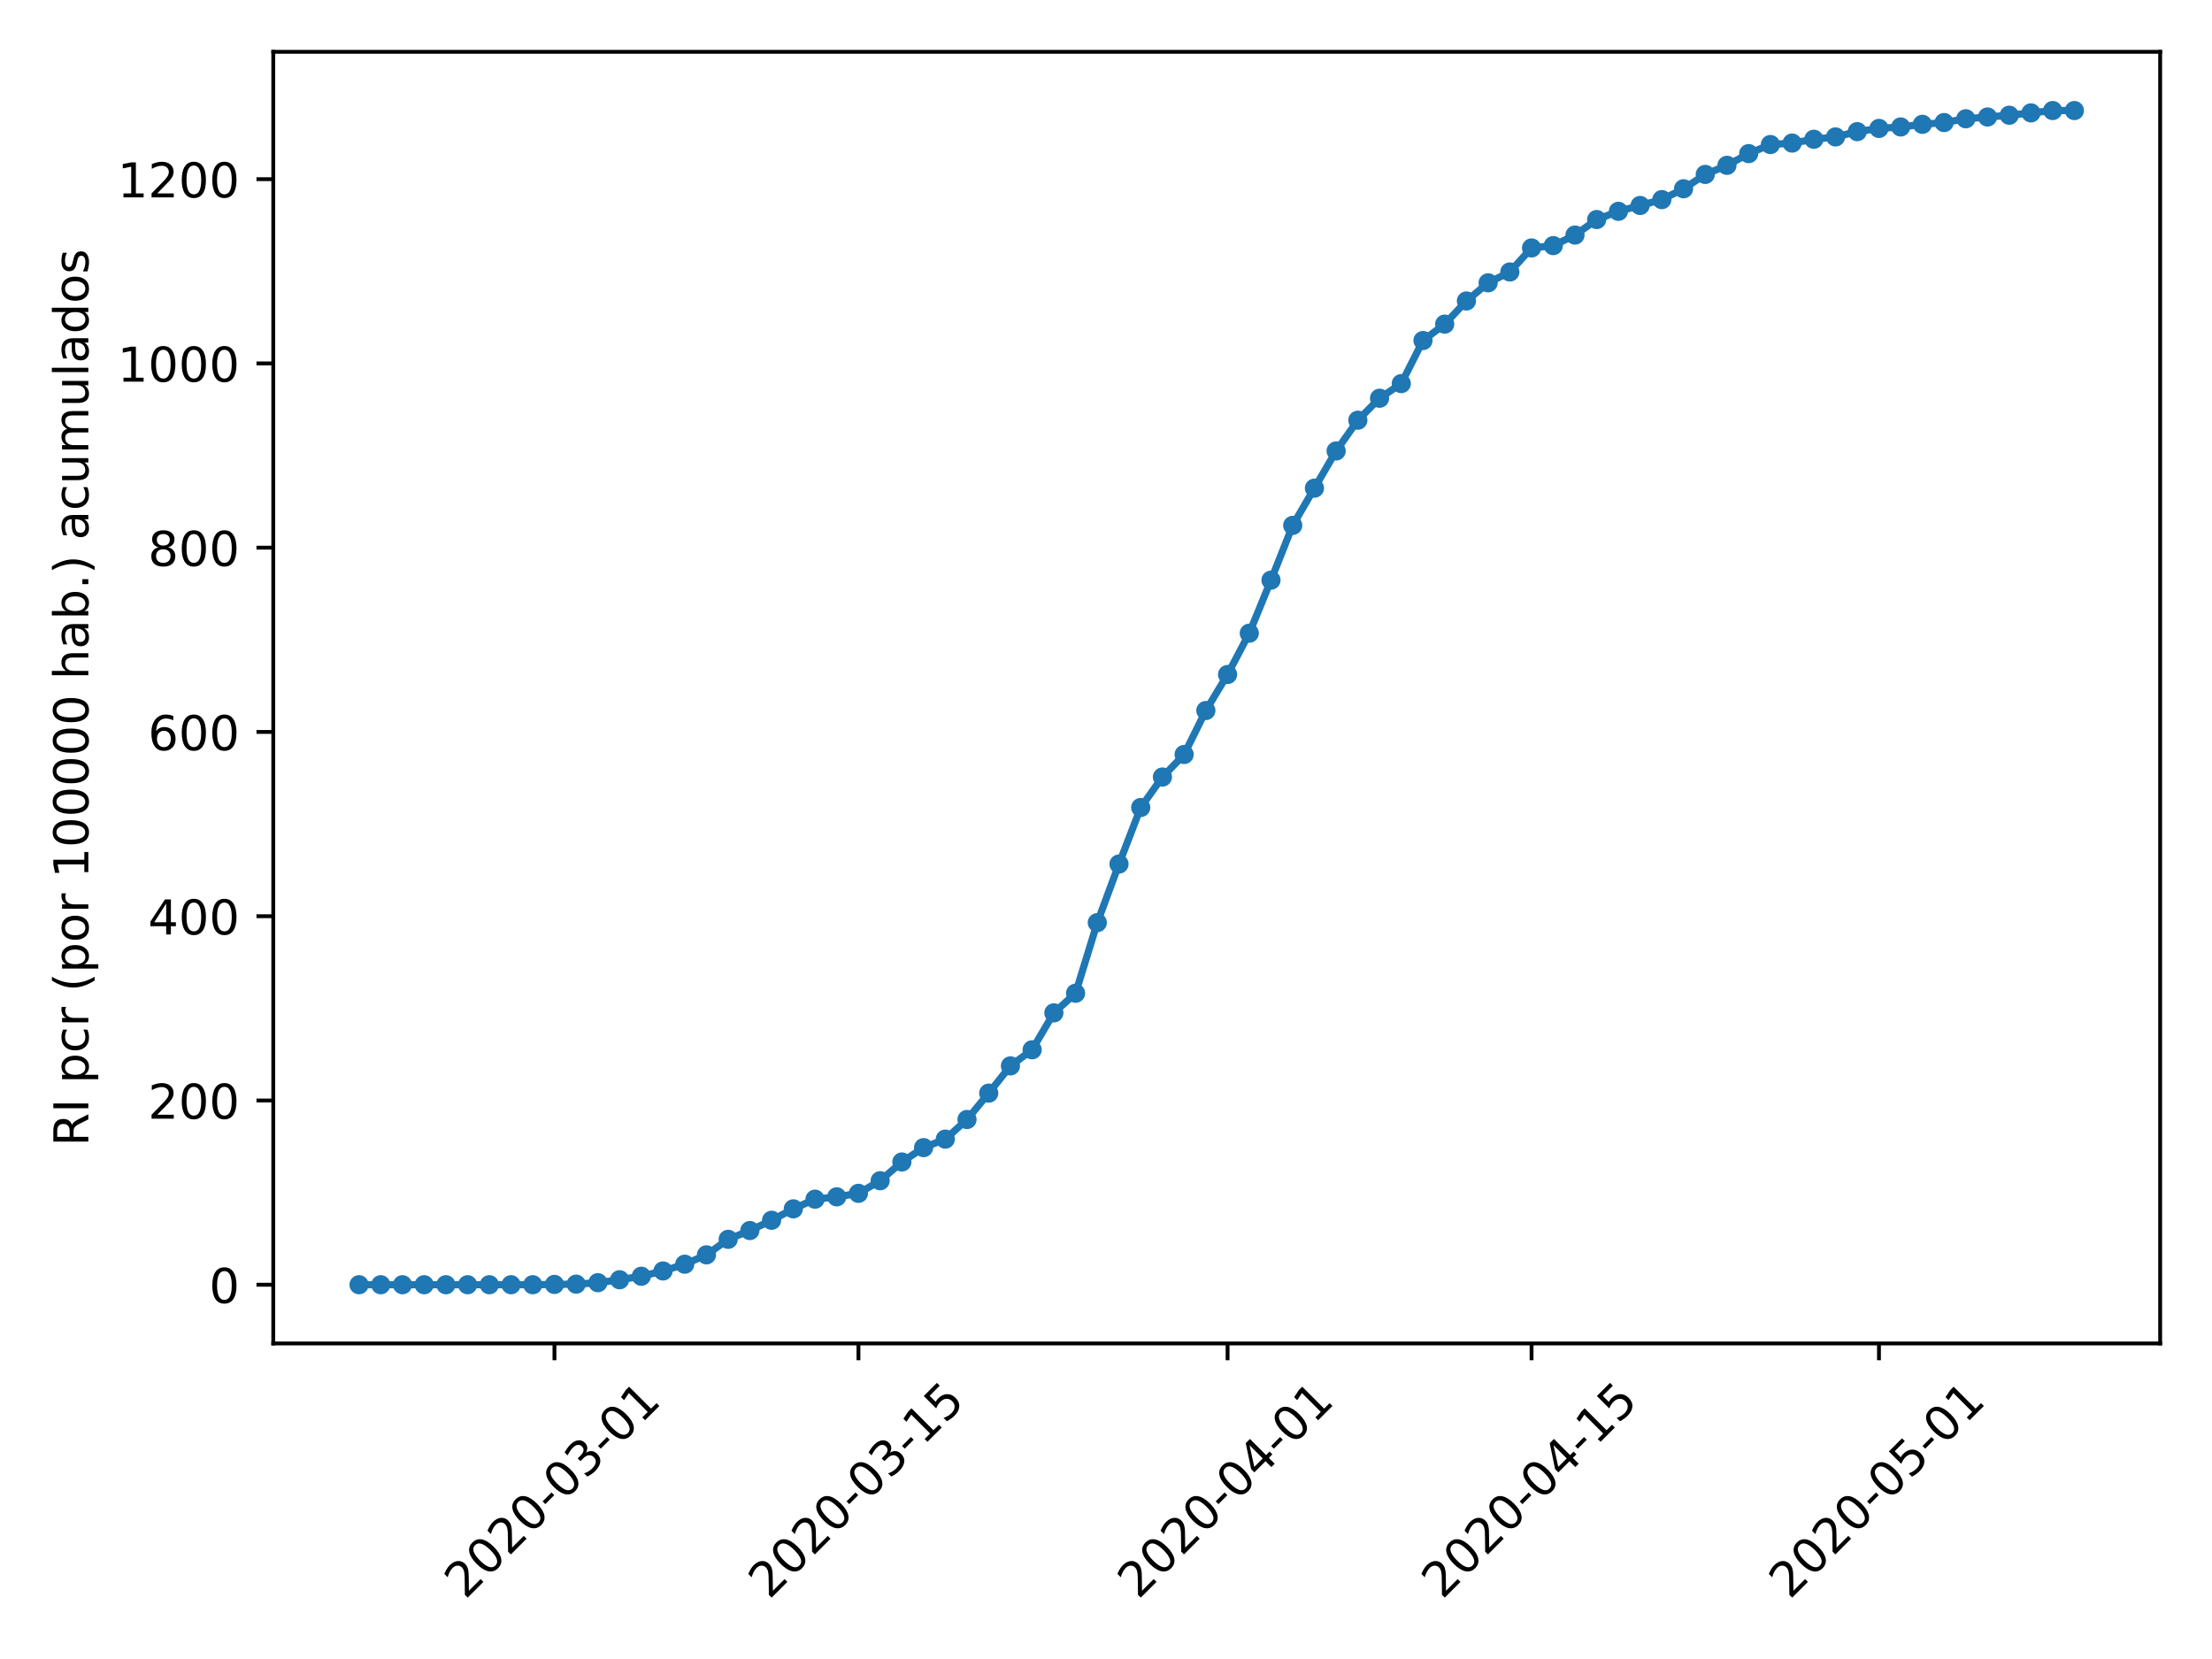 <?xml version="1.0" encoding="utf-8" standalone="no"?>
<!DOCTYPE svg PUBLIC "-//W3C//DTD SVG 1.1//EN"
  "http://www.w3.org/Graphics/SVG/1.1/DTD/svg11.dtd">
<!-- Created with matplotlib (https://matplotlib.org/) -->
<svg height="345.6pt" version="1.1" viewBox="0 0 460.8 345.6" width="460.8pt" xmlns="http://www.w3.org/2000/svg" xmlns:xlink="http://www.w3.org/1999/xlink">
 <defs>
  <style type="text/css">
*{stroke-linecap:butt;stroke-linejoin:round;}
  </style>
 </defs>
 <g id="figure_1">
  <g id="patch_1">
   <path d="M 0 345.6 
L 460.8 345.6 
L 460.8 0 
L 0 0 
z
" style="fill:#ffffff;"/>
  </g>
  <g id="axes_1">
   <g id="patch_2">
    <path d="M 56.928 279.863 
L 450 279.863 
L 450 10.8 
L 56.928 10.8 
z
" style="fill:#ffffff;"/>
   </g>
   <g id="matplotlib.axis_1">
    <g id="xtick_1">
     <g id="line2d_1">
      <defs>
       <path d="M 0 0 
L 0 3.5 
" id="mf4b244089a" style="stroke:#000000;stroke-width:0.8;"/>
      </defs>
      <g>
       <use style="stroke:#000000;stroke-width:0.8;" x="115.504" xlink:href="#mf4b244089a" y="279.863"/>
      </g>
     </g>
     <g id="text_1">
      <!-- 2020-03-01 -->
      <defs>
       <path d="M 19.188 8.297 
L 53.609 8.297 
L 53.609 0 
L 7.328 0 
L 7.328 8.297 
Q 12.938 14.109 22.625 23.891 
Q 32.328 33.688 34.812 36.531 
Q 39.547 41.844 41.422 45.531 
Q 43.312 49.219 43.312 52.781 
Q 43.312 58.594 39.234 62.25 
Q 35.156 65.922 28.609 65.922 
Q 23.969 65.922 18.812 64.312 
Q 13.672 62.703 7.812 59.422 
L 7.812 69.391 
Q 13.766 71.781 18.938 73 
Q 24.125 74.219 28.422 74.219 
Q 39.75 74.219 46.484 68.547 
Q 53.219 62.891 53.219 53.422 
Q 53.219 48.922 51.531 44.891 
Q 49.859 40.875 45.406 35.406 
Q 44.188 33.984 37.641 27.219 
Q 31.109 20.453 19.188 8.297 
z
" id="DejaVuSans-50"/>
       <path d="M 31.781 66.406 
Q 24.172 66.406 20.328 58.906 
Q 16.5 51.422 16.5 36.375 
Q 16.5 21.391 20.328 13.891 
Q 24.172 6.391 31.781 6.391 
Q 39.453 6.391 43.281 13.891 
Q 47.125 21.391 47.125 36.375 
Q 47.125 51.422 43.281 58.906 
Q 39.453 66.406 31.781 66.406 
z
M 31.781 74.219 
Q 44.047 74.219 50.516 64.516 
Q 56.984 54.828 56.984 36.375 
Q 56.984 17.969 50.516 8.266 
Q 44.047 -1.422 31.781 -1.422 
Q 19.531 -1.422 13.062 8.266 
Q 6.594 17.969 6.594 36.375 
Q 6.594 54.828 13.062 64.516 
Q 19.531 74.219 31.781 74.219 
z
" id="DejaVuSans-48"/>
       <path d="M 4.891 31.391 
L 31.203 31.391 
L 31.203 23.391 
L 4.891 23.391 
z
" id="DejaVuSans-45"/>
       <path d="M 40.578 39.312 
Q 47.656 37.797 51.625 33 
Q 55.609 28.219 55.609 21.188 
Q 55.609 10.406 48.188 4.484 
Q 40.766 -1.422 27.094 -1.422 
Q 22.516 -1.422 17.656 -0.516 
Q 12.797 0.391 7.625 2.203 
L 7.625 11.719 
Q 11.719 9.328 16.594 8.109 
Q 21.484 6.891 26.812 6.891 
Q 36.078 6.891 40.938 10.547 
Q 45.797 14.203 45.797 21.188 
Q 45.797 27.641 41.281 31.266 
Q 36.766 34.906 28.719 34.906 
L 20.219 34.906 
L 20.219 43.016 
L 29.109 43.016 
Q 36.375 43.016 40.234 45.922 
Q 44.094 48.828 44.094 54.297 
Q 44.094 59.906 40.109 62.906 
Q 36.141 65.922 28.719 65.922 
Q 24.656 65.922 20.016 65.031 
Q 15.375 64.156 9.812 62.312 
L 9.812 71.094 
Q 15.438 72.656 20.344 73.438 
Q 25.25 74.219 29.594 74.219 
Q 40.828 74.219 47.359 69.109 
Q 53.906 64.016 53.906 55.328 
Q 53.906 49.266 50.438 45.094 
Q 46.969 40.922 40.578 39.312 
z
" id="DejaVuSans-51"/>
       <path d="M 12.406 8.297 
L 28.516 8.297 
L 28.516 63.922 
L 10.984 60.406 
L 10.984 69.391 
L 28.422 72.906 
L 38.281 72.906 
L 38.281 8.297 
L 54.391 8.297 
L 54.391 0 
L 12.406 0 
z
" id="DejaVuSans-49"/>
      </defs>
      <g transform="translate(96.909 333.329)rotate(-45)scale(0.1 -0.1)">
       <use xlink:href="#DejaVuSans-50"/>
       <use x="63.623" xlink:href="#DejaVuSans-48"/>
       <use x="127.246" xlink:href="#DejaVuSans-50"/>
       <use x="190.869" xlink:href="#DejaVuSans-48"/>
       <use x="254.492" xlink:href="#DejaVuSans-45"/>
       <use x="290.576" xlink:href="#DejaVuSans-48"/>
       <use x="354.199" xlink:href="#DejaVuSans-51"/>
       <use x="417.822" xlink:href="#DejaVuSans-45"/>
       <use x="453.906" xlink:href="#DejaVuSans-48"/>
       <use x="517.529" xlink:href="#DejaVuSans-49"/>
      </g>
     </g>
    </g>
    <g id="xtick_2">
     <g id="line2d_2">
      <g>
       <use style="stroke:#000000;stroke-width:0.8;" x="178.83" xlink:href="#mf4b244089a" y="279.863"/>
      </g>
     </g>
     <g id="text_2">
      <!-- 2020-03-15 -->
      <defs>
       <path d="M 10.797 72.906 
L 49.516 72.906 
L 49.516 64.594 
L 19.828 64.594 
L 19.828 46.734 
Q 21.969 47.469 24.109 47.828 
Q 26.266 48.188 28.422 48.188 
Q 40.625 48.188 47.75 41.5 
Q 54.891 34.812 54.891 23.391 
Q 54.891 11.625 47.562 5.094 
Q 40.234 -1.422 26.906 -1.422 
Q 22.312 -1.422 17.547 -0.641 
Q 12.797 0.141 7.719 1.703 
L 7.719 11.625 
Q 12.109 9.234 16.797 8.062 
Q 21.484 6.891 26.703 6.891 
Q 35.156 6.891 40.078 11.328 
Q 45.016 15.766 45.016 23.391 
Q 45.016 31 40.078 35.438 
Q 35.156 39.891 26.703 39.891 
Q 22.75 39.891 18.812 39.016 
Q 14.891 38.141 10.797 36.281 
z
" id="DejaVuSans-53"/>
      </defs>
      <g transform="translate(160.234 333.329)rotate(-45)scale(0.1 -0.1)">
       <use xlink:href="#DejaVuSans-50"/>
       <use x="63.623" xlink:href="#DejaVuSans-48"/>
       <use x="127.246" xlink:href="#DejaVuSans-50"/>
       <use x="190.869" xlink:href="#DejaVuSans-48"/>
       <use x="254.492" xlink:href="#DejaVuSans-45"/>
       <use x="290.576" xlink:href="#DejaVuSans-48"/>
       <use x="354.199" xlink:href="#DejaVuSans-51"/>
       <use x="417.822" xlink:href="#DejaVuSans-45"/>
       <use x="453.906" xlink:href="#DejaVuSans-49"/>
       <use x="517.529" xlink:href="#DejaVuSans-53"/>
      </g>
     </g>
    </g>
    <g id="xtick_3">
     <g id="line2d_3">
      <g>
       <use style="stroke:#000000;stroke-width:0.8;" x="255.726" xlink:href="#mf4b244089a" y="279.863"/>
      </g>
     </g>
     <g id="text_3">
      <!-- 2020-04-01 -->
      <defs>
       <path d="M 37.797 64.312 
L 12.891 25.391 
L 37.797 25.391 
z
M 35.203 72.906 
L 47.609 72.906 
L 47.609 25.391 
L 58.016 25.391 
L 58.016 17.188 
L 47.609 17.188 
L 47.609 0 
L 37.797 0 
L 37.797 17.188 
L 4.891 17.188 
L 4.891 26.703 
z
" id="DejaVuSans-52"/>
      </defs>
      <g transform="translate(237.13 333.329)rotate(-45)scale(0.1 -0.1)">
       <use xlink:href="#DejaVuSans-50"/>
       <use x="63.623" xlink:href="#DejaVuSans-48"/>
       <use x="127.246" xlink:href="#DejaVuSans-50"/>
       <use x="190.869" xlink:href="#DejaVuSans-48"/>
       <use x="254.492" xlink:href="#DejaVuSans-45"/>
       <use x="290.576" xlink:href="#DejaVuSans-48"/>
       <use x="354.199" xlink:href="#DejaVuSans-52"/>
       <use x="417.822" xlink:href="#DejaVuSans-45"/>
       <use x="453.906" xlink:href="#DejaVuSans-48"/>
       <use x="517.529" xlink:href="#DejaVuSans-49"/>
      </g>
     </g>
    </g>
    <g id="xtick_4">
     <g id="line2d_4">
      <g>
       <use style="stroke:#000000;stroke-width:0.8;" x="319.051" xlink:href="#mf4b244089a" y="279.863"/>
      </g>
     </g>
     <g id="text_4">
      <!-- 2020-04-15 -->
      <g transform="translate(300.456 333.329)rotate(-45)scale(0.1 -0.1)">
       <use xlink:href="#DejaVuSans-50"/>
       <use x="63.623" xlink:href="#DejaVuSans-48"/>
       <use x="127.246" xlink:href="#DejaVuSans-50"/>
       <use x="190.869" xlink:href="#DejaVuSans-48"/>
       <use x="254.492" xlink:href="#DejaVuSans-45"/>
       <use x="290.576" xlink:href="#DejaVuSans-48"/>
       <use x="354.199" xlink:href="#DejaVuSans-52"/>
       <use x="417.822" xlink:href="#DejaVuSans-45"/>
       <use x="453.906" xlink:href="#DejaVuSans-49"/>
       <use x="517.529" xlink:href="#DejaVuSans-53"/>
      </g>
     </g>
    </g>
    <g id="xtick_5">
     <g id="line2d_5">
      <g>
       <use style="stroke:#000000;stroke-width:0.8;" x="391.424" xlink:href="#mf4b244089a" y="279.863"/>
      </g>
     </g>
     <g id="text_5">
      <!-- 2020-05-01 -->
      <g transform="translate(372.828 333.329)rotate(-45)scale(0.1 -0.1)">
       <use xlink:href="#DejaVuSans-50"/>
       <use x="63.623" xlink:href="#DejaVuSans-48"/>
       <use x="127.246" xlink:href="#DejaVuSans-50"/>
       <use x="190.869" xlink:href="#DejaVuSans-48"/>
       <use x="254.492" xlink:href="#DejaVuSans-45"/>
       <use x="290.576" xlink:href="#DejaVuSans-48"/>
       <use x="354.199" xlink:href="#DejaVuSans-53"/>
       <use x="417.822" xlink:href="#DejaVuSans-45"/>
       <use x="453.906" xlink:href="#DejaVuSans-48"/>
       <use x="517.529" xlink:href="#DejaVuSans-49"/>
      </g>
     </g>
    </g>
   </g>
   <g id="matplotlib.axis_2">
    <g id="ytick_1">
     <g id="line2d_6">
      <defs>
       <path d="M 0 0 
L -3.5 0 
" id="m49ca0e24cf" style="stroke:#000000;stroke-width:0.8;"/>
      </defs>
      <g>
       <use style="stroke:#000000;stroke-width:0.8;" x="56.928" xlink:href="#m49ca0e24cf" y="267.632"/>
      </g>
     </g>
     <g id="text_6">
      <!-- 0 -->
      <g transform="translate(43.566 271.432)scale(0.1 -0.1)">
       <use xlink:href="#DejaVuSans-48"/>
      </g>
     </g>
    </g>
    <g id="ytick_2">
     <g id="line2d_7">
      <g>
       <use style="stroke:#000000;stroke-width:0.8;" x="56.928" xlink:href="#m49ca0e24cf" y="229.247"/>
      </g>
     </g>
     <g id="text_7">
      <!-- 200 -->
      <g transform="translate(30.841 233.046)scale(0.1 -0.1)">
       <use xlink:href="#DejaVuSans-50"/>
       <use x="63.623" xlink:href="#DejaVuSans-48"/>
       <use x="127.246" xlink:href="#DejaVuSans-48"/>
      </g>
     </g>
    </g>
    <g id="ytick_3">
     <g id="line2d_8">
      <g>
       <use style="stroke:#000000;stroke-width:0.8;" x="56.928" xlink:href="#m49ca0e24cf" y="190.862"/>
      </g>
     </g>
     <g id="text_8">
      <!-- 400 -->
      <g transform="translate(30.841 194.661)scale(0.1 -0.1)">
       <use xlink:href="#DejaVuSans-52"/>
       <use x="63.623" xlink:href="#DejaVuSans-48"/>
       <use x="127.246" xlink:href="#DejaVuSans-48"/>
      </g>
     </g>
    </g>
    <g id="ytick_4">
     <g id="line2d_9">
      <g>
       <use style="stroke:#000000;stroke-width:0.8;" x="56.928" xlink:href="#m49ca0e24cf" y="152.476"/>
      </g>
     </g>
     <g id="text_9">
      <!-- 600 -->
      <defs>
       <path d="M 33.016 40.375 
Q 26.375 40.375 22.484 35.828 
Q 18.609 31.297 18.609 23.391 
Q 18.609 15.531 22.484 10.953 
Q 26.375 6.391 33.016 6.391 
Q 39.656 6.391 43.531 10.953 
Q 47.406 15.531 47.406 23.391 
Q 47.406 31.297 43.531 35.828 
Q 39.656 40.375 33.016 40.375 
z
M 52.594 71.297 
L 52.594 62.312 
Q 48.875 64.062 45.094 64.984 
Q 41.312 65.922 37.594 65.922 
Q 27.828 65.922 22.672 59.328 
Q 17.531 52.734 16.797 39.406 
Q 19.672 43.656 24.016 45.922 
Q 28.375 48.188 33.594 48.188 
Q 44.578 48.188 50.953 41.516 
Q 57.328 34.859 57.328 23.391 
Q 57.328 12.156 50.688 5.359 
Q 44.047 -1.422 33.016 -1.422 
Q 20.359 -1.422 13.672 8.266 
Q 6.984 17.969 6.984 36.375 
Q 6.984 53.656 15.188 63.938 
Q 23.391 74.219 37.203 74.219 
Q 40.922 74.219 44.703 73.484 
Q 48.484 72.75 52.594 71.297 
z
" id="DejaVuSans-54"/>
      </defs>
      <g transform="translate(30.841 156.276)scale(0.1 -0.1)">
       <use xlink:href="#DejaVuSans-54"/>
       <use x="63.623" xlink:href="#DejaVuSans-48"/>
       <use x="127.246" xlink:href="#DejaVuSans-48"/>
      </g>
     </g>
    </g>
    <g id="ytick_5">
     <g id="line2d_10">
      <g>
       <use style="stroke:#000000;stroke-width:0.8;" x="56.928" xlink:href="#m49ca0e24cf" y="114.091"/>
      </g>
     </g>
     <g id="text_10">
      <!-- 800 -->
      <defs>
       <path d="M 31.781 34.625 
Q 24.75 34.625 20.719 30.859 
Q 16.703 27.094 16.703 20.516 
Q 16.703 13.922 20.719 10.156 
Q 24.75 6.391 31.781 6.391 
Q 38.812 6.391 42.859 10.172 
Q 46.922 13.969 46.922 20.516 
Q 46.922 27.094 42.891 30.859 
Q 38.875 34.625 31.781 34.625 
z
M 21.922 38.812 
Q 15.578 40.375 12.031 44.719 
Q 8.5 49.078 8.5 55.328 
Q 8.5 64.062 14.719 69.141 
Q 20.953 74.219 31.781 74.219 
Q 42.672 74.219 48.875 69.141 
Q 55.078 64.062 55.078 55.328 
Q 55.078 49.078 51.531 44.719 
Q 48 40.375 41.703 38.812 
Q 48.828 37.156 52.797 32.312 
Q 56.781 27.484 56.781 20.516 
Q 56.781 9.906 50.312 4.234 
Q 43.844 -1.422 31.781 -1.422 
Q 19.734 -1.422 13.25 4.234 
Q 6.781 9.906 6.781 20.516 
Q 6.781 27.484 10.781 32.312 
Q 14.797 37.156 21.922 38.812 
z
M 18.312 54.391 
Q 18.312 48.734 21.844 45.562 
Q 25.391 42.391 31.781 42.391 
Q 38.141 42.391 41.719 45.562 
Q 45.312 48.734 45.312 54.391 
Q 45.312 60.062 41.719 63.234 
Q 38.141 66.406 31.781 66.406 
Q 25.391 66.406 21.844 63.234 
Q 18.312 60.062 18.312 54.391 
z
" id="DejaVuSans-56"/>
      </defs>
      <g transform="translate(30.841 117.89)scale(0.1 -0.1)">
       <use xlink:href="#DejaVuSans-56"/>
       <use x="63.623" xlink:href="#DejaVuSans-48"/>
       <use x="127.246" xlink:href="#DejaVuSans-48"/>
      </g>
     </g>
    </g>
    <g id="ytick_6">
     <g id="line2d_11">
      <g>
       <use style="stroke:#000000;stroke-width:0.8;" x="56.928" xlink:href="#m49ca0e24cf" y="75.706"/>
      </g>
     </g>
     <g id="text_11">
      <!-- 1000 -->
      <g transform="translate(24.478 79.505)scale(0.1 -0.1)">
       <use xlink:href="#DejaVuSans-49"/>
       <use x="63.623" xlink:href="#DejaVuSans-48"/>
       <use x="127.246" xlink:href="#DejaVuSans-48"/>
       <use x="190.869" xlink:href="#DejaVuSans-48"/>
      </g>
     </g>
    </g>
    <g id="ytick_7">
     <g id="line2d_12">
      <g>
       <use style="stroke:#000000;stroke-width:0.8;" x="56.928" xlink:href="#m49ca0e24cf" y="37.32"/>
      </g>
     </g>
     <g id="text_12">
      <!-- 1200 -->
      <g transform="translate(24.478 41.12)scale(0.1 -0.1)">
       <use xlink:href="#DejaVuSans-49"/>
       <use x="63.623" xlink:href="#DejaVuSans-50"/>
       <use x="127.246" xlink:href="#DejaVuSans-48"/>
       <use x="190.869" xlink:href="#DejaVuSans-48"/>
      </g>
     </g>
    </g>
    <g id="text_13">
     <!-- RI pcr (por 100000 hab.) acumulados -->
     <defs>
      <path d="M 44.391 34.188 
Q 47.562 33.109 50.562 29.594 
Q 53.562 26.078 56.594 19.922 
L 66.609 0 
L 56 0 
L 46.688 18.703 
Q 43.062 26.031 39.672 28.422 
Q 36.281 30.812 30.422 30.812 
L 19.672 30.812 
L 19.672 0 
L 9.812 0 
L 9.812 72.906 
L 32.078 72.906 
Q 44.578 72.906 50.734 67.672 
Q 56.891 62.453 56.891 51.906 
Q 56.891 45.016 53.688 40.469 
Q 50.484 35.938 44.391 34.188 
z
M 19.672 64.797 
L 19.672 38.922 
L 32.078 38.922 
Q 39.203 38.922 42.844 42.219 
Q 46.484 45.516 46.484 51.906 
Q 46.484 58.297 42.844 61.547 
Q 39.203 64.797 32.078 64.797 
z
" id="DejaVuSans-82"/>
      <path d="M 9.812 72.906 
L 19.672 72.906 
L 19.672 0 
L 9.812 0 
z
" id="DejaVuSans-73"/>
      <path id="DejaVuSans-32"/>
      <path d="M 18.109 8.203 
L 18.109 -20.797 
L 9.078 -20.797 
L 9.078 54.688 
L 18.109 54.688 
L 18.109 46.391 
Q 20.953 51.266 25.266 53.625 
Q 29.594 56 35.594 56 
Q 45.562 56 51.781 48.094 
Q 58.016 40.188 58.016 27.297 
Q 58.016 14.406 51.781 6.484 
Q 45.562 -1.422 35.594 -1.422 
Q 29.594 -1.422 25.266 0.953 
Q 20.953 3.328 18.109 8.203 
z
M 48.688 27.297 
Q 48.688 37.203 44.609 42.844 
Q 40.531 48.484 33.406 48.484 
Q 26.266 48.484 22.188 42.844 
Q 18.109 37.203 18.109 27.297 
Q 18.109 17.391 22.188 11.75 
Q 26.266 6.109 33.406 6.109 
Q 40.531 6.109 44.609 11.75 
Q 48.688 17.391 48.688 27.297 
z
" id="DejaVuSans-112"/>
      <path d="M 48.781 52.594 
L 48.781 44.188 
Q 44.969 46.297 41.141 47.344 
Q 37.312 48.391 33.406 48.391 
Q 24.656 48.391 19.812 42.844 
Q 14.984 37.312 14.984 27.297 
Q 14.984 17.281 19.812 11.734 
Q 24.656 6.203 33.406 6.203 
Q 37.312 6.203 41.141 7.25 
Q 44.969 8.297 48.781 10.406 
L 48.781 2.094 
Q 45.016 0.344 40.984 -0.531 
Q 36.969 -1.422 32.422 -1.422 
Q 20.062 -1.422 12.781 6.344 
Q 5.516 14.109 5.516 27.297 
Q 5.516 40.672 12.859 48.328 
Q 20.219 56 33.016 56 
Q 37.156 56 41.109 55.141 
Q 45.062 54.297 48.781 52.594 
z
" id="DejaVuSans-99"/>
      <path d="M 41.109 46.297 
Q 39.594 47.172 37.812 47.578 
Q 36.031 48 33.891 48 
Q 26.266 48 22.188 43.047 
Q 18.109 38.094 18.109 28.812 
L 18.109 0 
L 9.078 0 
L 9.078 54.688 
L 18.109 54.688 
L 18.109 46.188 
Q 20.953 51.172 25.484 53.578 
Q 30.031 56 36.531 56 
Q 37.453 56 38.578 55.875 
Q 39.703 55.766 41.062 55.516 
z
" id="DejaVuSans-114"/>
      <path d="M 31 75.875 
Q 24.469 64.656 21.281 53.656 
Q 18.109 42.672 18.109 31.391 
Q 18.109 20.125 21.312 9.062 
Q 24.516 -2 31 -13.188 
L 23.188 -13.188 
Q 15.875 -1.703 12.234 9.375 
Q 8.594 20.453 8.594 31.391 
Q 8.594 42.281 12.203 53.312 
Q 15.828 64.359 23.188 75.875 
z
" id="DejaVuSans-40"/>
      <path d="M 30.609 48.391 
Q 23.391 48.391 19.188 42.75 
Q 14.984 37.109 14.984 27.297 
Q 14.984 17.484 19.156 11.844 
Q 23.344 6.203 30.609 6.203 
Q 37.797 6.203 41.984 11.859 
Q 46.188 17.531 46.188 27.297 
Q 46.188 37.016 41.984 42.703 
Q 37.797 48.391 30.609 48.391 
z
M 30.609 56 
Q 42.328 56 49.016 48.375 
Q 55.719 40.766 55.719 27.297 
Q 55.719 13.875 49.016 6.219 
Q 42.328 -1.422 30.609 -1.422 
Q 18.844 -1.422 12.172 6.219 
Q 5.516 13.875 5.516 27.297 
Q 5.516 40.766 12.172 48.375 
Q 18.844 56 30.609 56 
z
" id="DejaVuSans-111"/>
      <path d="M 54.891 33.016 
L 54.891 0 
L 45.906 0 
L 45.906 32.719 
Q 45.906 40.484 42.875 44.328 
Q 39.844 48.188 33.797 48.188 
Q 26.516 48.188 22.312 43.547 
Q 18.109 38.922 18.109 30.906 
L 18.109 0 
L 9.078 0 
L 9.078 75.984 
L 18.109 75.984 
L 18.109 46.188 
Q 21.344 51.125 25.703 53.562 
Q 30.078 56 35.797 56 
Q 45.219 56 50.047 50.172 
Q 54.891 44.344 54.891 33.016 
z
" id="DejaVuSans-104"/>
      <path d="M 34.281 27.484 
Q 23.391 27.484 19.188 25 
Q 14.984 22.516 14.984 16.5 
Q 14.984 11.719 18.141 8.906 
Q 21.297 6.109 26.703 6.109 
Q 34.188 6.109 38.703 11.406 
Q 43.219 16.703 43.219 25.484 
L 43.219 27.484 
z
M 52.203 31.203 
L 52.203 0 
L 43.219 0 
L 43.219 8.297 
Q 40.141 3.328 35.547 0.953 
Q 30.953 -1.422 24.312 -1.422 
Q 15.922 -1.422 10.953 3.297 
Q 6 8.016 6 15.922 
Q 6 25.141 12.172 29.828 
Q 18.359 34.516 30.609 34.516 
L 43.219 34.516 
L 43.219 35.406 
Q 43.219 41.609 39.141 45 
Q 35.062 48.391 27.688 48.391 
Q 23 48.391 18.547 47.266 
Q 14.109 46.141 10.016 43.891 
L 10.016 52.203 
Q 14.938 54.109 19.578 55.047 
Q 24.219 56 28.609 56 
Q 40.484 56 46.344 49.844 
Q 52.203 43.703 52.203 31.203 
z
" id="DejaVuSans-97"/>
      <path d="M 48.688 27.297 
Q 48.688 37.203 44.609 42.844 
Q 40.531 48.484 33.406 48.484 
Q 26.266 48.484 22.188 42.844 
Q 18.109 37.203 18.109 27.297 
Q 18.109 17.391 22.188 11.75 
Q 26.266 6.109 33.406 6.109 
Q 40.531 6.109 44.609 11.75 
Q 48.688 17.391 48.688 27.297 
z
M 18.109 46.391 
Q 20.953 51.266 25.266 53.625 
Q 29.594 56 35.594 56 
Q 45.562 56 51.781 48.094 
Q 58.016 40.188 58.016 27.297 
Q 58.016 14.406 51.781 6.484 
Q 45.562 -1.422 35.594 -1.422 
Q 29.594 -1.422 25.266 0.953 
Q 20.953 3.328 18.109 8.203 
L 18.109 0 
L 9.078 0 
L 9.078 75.984 
L 18.109 75.984 
z
" id="DejaVuSans-98"/>
      <path d="M 10.688 12.406 
L 21 12.406 
L 21 0 
L 10.688 0 
z
" id="DejaVuSans-46"/>
      <path d="M 8.016 75.875 
L 15.828 75.875 
Q 23.141 64.359 26.781 53.312 
Q 30.422 42.281 30.422 31.391 
Q 30.422 20.453 26.781 9.375 
Q 23.141 -1.703 15.828 -13.188 
L 8.016 -13.188 
Q 14.5 -2 17.703 9.062 
Q 20.906 20.125 20.906 31.391 
Q 20.906 42.672 17.703 53.656 
Q 14.5 64.656 8.016 75.875 
z
" id="DejaVuSans-41"/>
      <path d="M 8.5 21.578 
L 8.5 54.688 
L 17.484 54.688 
L 17.484 21.922 
Q 17.484 14.156 20.5 10.266 
Q 23.531 6.391 29.594 6.391 
Q 36.859 6.391 41.078 11.031 
Q 45.312 15.672 45.312 23.688 
L 45.312 54.688 
L 54.297 54.688 
L 54.297 0 
L 45.312 0 
L 45.312 8.406 
Q 42.047 3.422 37.719 1 
Q 33.406 -1.422 27.688 -1.422 
Q 18.266 -1.422 13.375 4.438 
Q 8.5 10.297 8.5 21.578 
z
M 31.109 56 
z
" id="DejaVuSans-117"/>
      <path d="M 52 44.188 
Q 55.375 50.25 60.062 53.125 
Q 64.75 56 71.094 56 
Q 79.641 56 84.281 50.016 
Q 88.922 44.047 88.922 33.016 
L 88.922 0 
L 79.891 0 
L 79.891 32.719 
Q 79.891 40.578 77.094 44.375 
Q 74.312 48.188 68.609 48.188 
Q 61.625 48.188 57.562 43.547 
Q 53.516 38.922 53.516 30.906 
L 53.516 0 
L 44.484 0 
L 44.484 32.719 
Q 44.484 40.625 41.703 44.406 
Q 38.922 48.188 33.109 48.188 
Q 26.219 48.188 22.156 43.531 
Q 18.109 38.875 18.109 30.906 
L 18.109 0 
L 9.078 0 
L 9.078 54.688 
L 18.109 54.688 
L 18.109 46.188 
Q 21.188 51.219 25.484 53.609 
Q 29.781 56 35.688 56 
Q 41.656 56 45.828 52.969 
Q 50 49.953 52 44.188 
z
" id="DejaVuSans-109"/>
      <path d="M 9.422 75.984 
L 18.406 75.984 
L 18.406 0 
L 9.422 0 
z
" id="DejaVuSans-108"/>
      <path d="M 45.406 46.391 
L 45.406 75.984 
L 54.391 75.984 
L 54.391 0 
L 45.406 0 
L 45.406 8.203 
Q 42.578 3.328 38.25 0.953 
Q 33.938 -1.422 27.875 -1.422 
Q 17.969 -1.422 11.734 6.484 
Q 5.516 14.406 5.516 27.297 
Q 5.516 40.188 11.734 48.094 
Q 17.969 56 27.875 56 
Q 33.938 56 38.25 53.625 
Q 42.578 51.266 45.406 46.391 
z
M 14.797 27.297 
Q 14.797 17.391 18.875 11.75 
Q 22.953 6.109 30.078 6.109 
Q 37.203 6.109 41.297 11.75 
Q 45.406 17.391 45.406 27.297 
Q 45.406 37.203 41.297 42.844 
Q 37.203 48.484 30.078 48.484 
Q 22.953 48.484 18.875 42.844 
Q 14.797 37.203 14.797 27.297 
z
" id="DejaVuSans-100"/>
      <path d="M 44.281 53.078 
L 44.281 44.578 
Q 40.484 46.531 36.375 47.5 
Q 32.281 48.484 27.875 48.484 
Q 21.188 48.484 17.844 46.438 
Q 14.5 44.391 14.5 40.281 
Q 14.5 37.156 16.891 35.375 
Q 19.281 33.594 26.516 31.984 
L 29.594 31.297 
Q 39.156 29.25 43.188 25.516 
Q 47.219 21.781 47.219 15.094 
Q 47.219 7.469 41.188 3.016 
Q 35.156 -1.422 24.609 -1.422 
Q 20.219 -1.422 15.453 -0.562 
Q 10.688 0.297 5.422 2 
L 5.422 11.281 
Q 10.406 8.688 15.234 7.391 
Q 20.062 6.109 24.812 6.109 
Q 31.156 6.109 34.562 8.281 
Q 37.984 10.453 37.984 14.406 
Q 37.984 18.062 35.516 20.016 
Q 33.062 21.969 24.703 23.781 
L 21.578 24.516 
Q 13.234 26.266 9.516 29.906 
Q 5.812 33.547 5.812 39.891 
Q 5.812 47.609 11.281 51.797 
Q 16.75 56 26.812 56 
Q 31.781 56 36.172 55.266 
Q 40.578 54.547 44.281 53.078 
z
" id="DejaVuSans-115"/>
     </defs>
     <g transform="translate(18.398 238.791)rotate(-90)scale(0.1 -0.1)">
      <use xlink:href="#DejaVuSans-82"/>
      <use x="69.482" xlink:href="#DejaVuSans-73"/>
      <use x="98.975" xlink:href="#DejaVuSans-32"/>
      <use x="130.762" xlink:href="#DejaVuSans-112"/>
      <use x="194.238" xlink:href="#DejaVuSans-99"/>
      <use x="249.219" xlink:href="#DejaVuSans-114"/>
      <use x="290.332" xlink:href="#DejaVuSans-32"/>
      <use x="322.119" xlink:href="#DejaVuSans-40"/>
      <use x="361.133" xlink:href="#DejaVuSans-112"/>
      <use x="424.609" xlink:href="#DejaVuSans-111"/>
      <use x="485.791" xlink:href="#DejaVuSans-114"/>
      <use x="526.904" xlink:href="#DejaVuSans-32"/>
      <use x="558.691" xlink:href="#DejaVuSans-49"/>
      <use x="622.314" xlink:href="#DejaVuSans-48"/>
      <use x="685.938" xlink:href="#DejaVuSans-48"/>
      <use x="749.561" xlink:href="#DejaVuSans-48"/>
      <use x="813.184" xlink:href="#DejaVuSans-48"/>
      <use x="876.807" xlink:href="#DejaVuSans-48"/>
      <use x="940.43" xlink:href="#DejaVuSans-32"/>
      <use x="972.217" xlink:href="#DejaVuSans-104"/>
      <use x="1035.596" xlink:href="#DejaVuSans-97"/>
      <use x="1096.875" xlink:href="#DejaVuSans-98"/>
      <use x="1160.352" xlink:href="#DejaVuSans-46"/>
      <use x="1192.139" xlink:href="#DejaVuSans-41"/>
      <use x="1231.152" xlink:href="#DejaVuSans-32"/>
      <use x="1262.939" xlink:href="#DejaVuSans-97"/>
      <use x="1324.219" xlink:href="#DejaVuSans-99"/>
      <use x="1379.199" xlink:href="#DejaVuSans-117"/>
      <use x="1442.578" xlink:href="#DejaVuSans-109"/>
      <use x="1539.99" xlink:href="#DejaVuSans-117"/>
      <use x="1603.369" xlink:href="#DejaVuSans-108"/>
      <use x="1631.152" xlink:href="#DejaVuSans-97"/>
      <use x="1692.432" xlink:href="#DejaVuSans-100"/>
      <use x="1755.908" xlink:href="#DejaVuSans-111"/>
      <use x="1817.09" xlink:href="#DejaVuSans-115"/>
     </g>
    </g>
   </g>
   <g id="line2d_13">
    <path clip-path="url(#pc47d124fd8)" d="M 74.795 267.632 
L 79.318 267.632 
L 83.842 267.632 
L 88.365 267.632 
L 92.888 267.632 
L 97.411 267.632 
L 101.935 267.632 
L 106.458 267.632 
L 110.981 267.632 
L 115.504 267.571 
L 120.028 267.51 
L 124.551 267.205 
L 129.074 266.595 
L 133.597 265.863 
L 138.121 264.764 
L 142.644 263.36 
L 147.167 261.408 
L 151.691 258.173 
L 156.214 256.342 
L 160.737 254.206 
L 165.26 251.826 
L 169.784 249.812 
L 174.307 249.324 
L 178.83 248.592 
L 183.353 245.967 
L 187.877 242.062 
L 192.4 239.071 
L 196.923 237.301 
L 201.446 233.212 
L 205.97 227.72 
L 210.493 222.044 
L 215.016 218.688 
L 219.54 210.998 
L 224.063 206.909 
L 228.586 192.201 
L 233.109 179.995 
L 237.633 168.217 
L 242.156 161.87 
L 246.679 157.171 
L 251.202 148.017 
L 255.726 140.51 
L 260.249 131.905 
L 264.772 120.859 
L 269.295 109.447 
L 273.819 101.696 
L 278.342 93.945 
L 282.865 87.537 
L 287.389 82.96 
L 291.912 79.909 
L 296.435 70.938 
L 300.958 67.52 
L 305.482 62.699 
L 310.005 58.915 
L 314.528 56.657 
L 319.051 51.652 
L 323.575 51.164 
L 328.098 48.967 
L 332.621 45.733 
L 337.144 44.024 
L 341.668 42.803 
L 346.191 41.583 
L 350.714 39.325 
L 355.238 36.334 
L 359.761 34.442 
L 364.284 32.001 
L 368.807 30.109 
L 373.331 29.804 
L 377.854 29.011 
L 382.377 28.523 
L 386.9 27.424 
L 391.424 26.753 
L 395.947 26.448 
L 400.47 25.898 
L 404.993 25.532 
L 409.517 24.739 
L 414.04 24.373 
L 418.563 24.007 
L 423.087 23.518 
L 427.61 23.03 
L 432.133 23.03 
" style="fill:none;stroke:#1f77b4;stroke-linecap:square;stroke-width:1.5;"/>
    <defs>
     <path d="M 0 1.5 
C 0.398 1.5 0.779 1.342 1.061 1.061 
C 1.342 0.779 1.5 0.398 1.5 0 
C 1.5 -0.398 1.342 -0.779 1.061 -1.061 
C 0.779 -1.342 0.398 -1.5 0 -1.5 
C -0.398 -1.5 -0.779 -1.342 -1.061 -1.061 
C -1.342 -0.779 -1.5 -0.398 -1.5 0 
C -1.5 0.398 -1.342 0.779 -1.061 1.061 
C -0.779 1.342 -0.398 1.5 0 1.5 
z
" id="m6c8f3abcb4" style="stroke:#1f77b4;"/>
    </defs>
    <g clip-path="url(#pc47d124fd8)">
     <use style="fill:#1f77b4;stroke:#1f77b4;" x="74.795" xlink:href="#m6c8f3abcb4" y="267.632"/>
     <use style="fill:#1f77b4;stroke:#1f77b4;" x="79.318" xlink:href="#m6c8f3abcb4" y="267.632"/>
     <use style="fill:#1f77b4;stroke:#1f77b4;" x="83.842" xlink:href="#m6c8f3abcb4" y="267.632"/>
     <use style="fill:#1f77b4;stroke:#1f77b4;" x="88.365" xlink:href="#m6c8f3abcb4" y="267.632"/>
     <use style="fill:#1f77b4;stroke:#1f77b4;" x="92.888" xlink:href="#m6c8f3abcb4" y="267.632"/>
     <use style="fill:#1f77b4;stroke:#1f77b4;" x="97.411" xlink:href="#m6c8f3abcb4" y="267.632"/>
     <use style="fill:#1f77b4;stroke:#1f77b4;" x="101.935" xlink:href="#m6c8f3abcb4" y="267.632"/>
     <use style="fill:#1f77b4;stroke:#1f77b4;" x="106.458" xlink:href="#m6c8f3abcb4" y="267.632"/>
     <use style="fill:#1f77b4;stroke:#1f77b4;" x="110.981" xlink:href="#m6c8f3abcb4" y="267.632"/>
     <use style="fill:#1f77b4;stroke:#1f77b4;" x="115.504" xlink:href="#m6c8f3abcb4" y="267.571"/>
     <use style="fill:#1f77b4;stroke:#1f77b4;" x="120.028" xlink:href="#m6c8f3abcb4" y="267.51"/>
     <use style="fill:#1f77b4;stroke:#1f77b4;" x="124.551" xlink:href="#m6c8f3abcb4" y="267.205"/>
     <use style="fill:#1f77b4;stroke:#1f77b4;" x="129.074" xlink:href="#m6c8f3abcb4" y="266.595"/>
     <use style="fill:#1f77b4;stroke:#1f77b4;" x="133.597" xlink:href="#m6c8f3abcb4" y="265.863"/>
     <use style="fill:#1f77b4;stroke:#1f77b4;" x="138.121" xlink:href="#m6c8f3abcb4" y="264.764"/>
     <use style="fill:#1f77b4;stroke:#1f77b4;" x="142.644" xlink:href="#m6c8f3abcb4" y="263.36"/>
     <use style="fill:#1f77b4;stroke:#1f77b4;" x="147.167" xlink:href="#m6c8f3abcb4" y="261.408"/>
     <use style="fill:#1f77b4;stroke:#1f77b4;" x="151.691" xlink:href="#m6c8f3abcb4" y="258.173"/>
     <use style="fill:#1f77b4;stroke:#1f77b4;" x="156.214" xlink:href="#m6c8f3abcb4" y="256.342"/>
     <use style="fill:#1f77b4;stroke:#1f77b4;" x="160.737" xlink:href="#m6c8f3abcb4" y="254.206"/>
     <use style="fill:#1f77b4;stroke:#1f77b4;" x="165.26" xlink:href="#m6c8f3abcb4" y="251.826"/>
     <use style="fill:#1f77b4;stroke:#1f77b4;" x="169.784" xlink:href="#m6c8f3abcb4" y="249.812"/>
     <use style="fill:#1f77b4;stroke:#1f77b4;" x="174.307" xlink:href="#m6c8f3abcb4" y="249.324"/>
     <use style="fill:#1f77b4;stroke:#1f77b4;" x="178.83" xlink:href="#m6c8f3abcb4" y="248.592"/>
     <use style="fill:#1f77b4;stroke:#1f77b4;" x="183.353" xlink:href="#m6c8f3abcb4" y="245.967"/>
     <use style="fill:#1f77b4;stroke:#1f77b4;" x="187.877" xlink:href="#m6c8f3abcb4" y="242.062"/>
     <use style="fill:#1f77b4;stroke:#1f77b4;" x="192.4" xlink:href="#m6c8f3abcb4" y="239.071"/>
     <use style="fill:#1f77b4;stroke:#1f77b4;" x="196.923" xlink:href="#m6c8f3abcb4" y="237.301"/>
     <use style="fill:#1f77b4;stroke:#1f77b4;" x="201.446" xlink:href="#m6c8f3abcb4" y="233.212"/>
     <use style="fill:#1f77b4;stroke:#1f77b4;" x="205.97" xlink:href="#m6c8f3abcb4" y="227.72"/>
     <use style="fill:#1f77b4;stroke:#1f77b4;" x="210.493" xlink:href="#m6c8f3abcb4" y="222.044"/>
     <use style="fill:#1f77b4;stroke:#1f77b4;" x="215.016" xlink:href="#m6c8f3abcb4" y="218.688"/>
     <use style="fill:#1f77b4;stroke:#1f77b4;" x="219.54" xlink:href="#m6c8f3abcb4" y="210.998"/>
     <use style="fill:#1f77b4;stroke:#1f77b4;" x="224.063" xlink:href="#m6c8f3abcb4" y="206.909"/>
     <use style="fill:#1f77b4;stroke:#1f77b4;" x="228.586" xlink:href="#m6c8f3abcb4" y="192.201"/>
     <use style="fill:#1f77b4;stroke:#1f77b4;" x="233.109" xlink:href="#m6c8f3abcb4" y="179.995"/>
     <use style="fill:#1f77b4;stroke:#1f77b4;" x="237.633" xlink:href="#m6c8f3abcb4" y="168.217"/>
     <use style="fill:#1f77b4;stroke:#1f77b4;" x="242.156" xlink:href="#m6c8f3abcb4" y="161.87"/>
     <use style="fill:#1f77b4;stroke:#1f77b4;" x="246.679" xlink:href="#m6c8f3abcb4" y="157.171"/>
     <use style="fill:#1f77b4;stroke:#1f77b4;" x="251.202" xlink:href="#m6c8f3abcb4" y="148.017"/>
     <use style="fill:#1f77b4;stroke:#1f77b4;" x="255.726" xlink:href="#m6c8f3abcb4" y="140.51"/>
     <use style="fill:#1f77b4;stroke:#1f77b4;" x="260.249" xlink:href="#m6c8f3abcb4" y="131.905"/>
     <use style="fill:#1f77b4;stroke:#1f77b4;" x="264.772" xlink:href="#m6c8f3abcb4" y="120.859"/>
     <use style="fill:#1f77b4;stroke:#1f77b4;" x="269.295" xlink:href="#m6c8f3abcb4" y="109.447"/>
     <use style="fill:#1f77b4;stroke:#1f77b4;" x="273.819" xlink:href="#m6c8f3abcb4" y="101.696"/>
     <use style="fill:#1f77b4;stroke:#1f77b4;" x="278.342" xlink:href="#m6c8f3abcb4" y="93.945"/>
     <use style="fill:#1f77b4;stroke:#1f77b4;" x="282.865" xlink:href="#m6c8f3abcb4" y="87.537"/>
     <use style="fill:#1f77b4;stroke:#1f77b4;" x="287.389" xlink:href="#m6c8f3abcb4" y="82.96"/>
     <use style="fill:#1f77b4;stroke:#1f77b4;" x="291.912" xlink:href="#m6c8f3abcb4" y="79.909"/>
     <use style="fill:#1f77b4;stroke:#1f77b4;" x="296.435" xlink:href="#m6c8f3abcb4" y="70.938"/>
     <use style="fill:#1f77b4;stroke:#1f77b4;" x="300.958" xlink:href="#m6c8f3abcb4" y="67.52"/>
     <use style="fill:#1f77b4;stroke:#1f77b4;" x="305.482" xlink:href="#m6c8f3abcb4" y="62.699"/>
     <use style="fill:#1f77b4;stroke:#1f77b4;" x="310.005" xlink:href="#m6c8f3abcb4" y="58.915"/>
     <use style="fill:#1f77b4;stroke:#1f77b4;" x="314.528" xlink:href="#m6c8f3abcb4" y="56.657"/>
     <use style="fill:#1f77b4;stroke:#1f77b4;" x="319.051" xlink:href="#m6c8f3abcb4" y="51.652"/>
     <use style="fill:#1f77b4;stroke:#1f77b4;" x="323.575" xlink:href="#m6c8f3abcb4" y="51.164"/>
     <use style="fill:#1f77b4;stroke:#1f77b4;" x="328.098" xlink:href="#m6c8f3abcb4" y="48.967"/>
     <use style="fill:#1f77b4;stroke:#1f77b4;" x="332.621" xlink:href="#m6c8f3abcb4" y="45.733"/>
     <use style="fill:#1f77b4;stroke:#1f77b4;" x="337.144" xlink:href="#m6c8f3abcb4" y="44.024"/>
     <use style="fill:#1f77b4;stroke:#1f77b4;" x="341.668" xlink:href="#m6c8f3abcb4" y="42.803"/>
     <use style="fill:#1f77b4;stroke:#1f77b4;" x="346.191" xlink:href="#m6c8f3abcb4" y="41.583"/>
     <use style="fill:#1f77b4;stroke:#1f77b4;" x="350.714" xlink:href="#m6c8f3abcb4" y="39.325"/>
     <use style="fill:#1f77b4;stroke:#1f77b4;" x="355.238" xlink:href="#m6c8f3abcb4" y="36.334"/>
     <use style="fill:#1f77b4;stroke:#1f77b4;" x="359.761" xlink:href="#m6c8f3abcb4" y="34.442"/>
     <use style="fill:#1f77b4;stroke:#1f77b4;" x="364.284" xlink:href="#m6c8f3abcb4" y="32.001"/>
     <use style="fill:#1f77b4;stroke:#1f77b4;" x="368.807" xlink:href="#m6c8f3abcb4" y="30.109"/>
     <use style="fill:#1f77b4;stroke:#1f77b4;" x="373.331" xlink:href="#m6c8f3abcb4" y="29.804"/>
     <use style="fill:#1f77b4;stroke:#1f77b4;" x="377.854" xlink:href="#m6c8f3abcb4" y="29.011"/>
     <use style="fill:#1f77b4;stroke:#1f77b4;" x="382.377" xlink:href="#m6c8f3abcb4" y="28.523"/>
     <use style="fill:#1f77b4;stroke:#1f77b4;" x="386.9" xlink:href="#m6c8f3abcb4" y="27.424"/>
     <use style="fill:#1f77b4;stroke:#1f77b4;" x="391.424" xlink:href="#m6c8f3abcb4" y="26.753"/>
     <use style="fill:#1f77b4;stroke:#1f77b4;" x="395.947" xlink:href="#m6c8f3abcb4" y="26.448"/>
     <use style="fill:#1f77b4;stroke:#1f77b4;" x="400.47" xlink:href="#m6c8f3abcb4" y="25.898"/>
     <use style="fill:#1f77b4;stroke:#1f77b4;" x="404.993" xlink:href="#m6c8f3abcb4" y="25.532"/>
     <use style="fill:#1f77b4;stroke:#1f77b4;" x="409.517" xlink:href="#m6c8f3abcb4" y="24.739"/>
     <use style="fill:#1f77b4;stroke:#1f77b4;" x="414.04" xlink:href="#m6c8f3abcb4" y="24.373"/>
     <use style="fill:#1f77b4;stroke:#1f77b4;" x="418.563" xlink:href="#m6c8f3abcb4" y="24.007"/>
     <use style="fill:#1f77b4;stroke:#1f77b4;" x="423.087" xlink:href="#m6c8f3abcb4" y="23.518"/>
     <use style="fill:#1f77b4;stroke:#1f77b4;" x="427.61" xlink:href="#m6c8f3abcb4" y="23.03"/>
     <use style="fill:#1f77b4;stroke:#1f77b4;" x="432.133" xlink:href="#m6c8f3abcb4" y="23.03"/>
    </g>
   </g>
   <g id="patch_3">
    <path d="M 56.928 279.863 
L 56.928 10.8 
" style="fill:none;stroke:#000000;stroke-linecap:square;stroke-linejoin:miter;stroke-width:0.8;"/>
   </g>
   <g id="patch_4">
    <path d="M 450 279.863 
L 450 10.8 
" style="fill:none;stroke:#000000;stroke-linecap:square;stroke-linejoin:miter;stroke-width:0.8;"/>
   </g>
   <g id="patch_5">
    <path d="M 56.928 279.863 
L 450 279.863 
" style="fill:none;stroke:#000000;stroke-linecap:square;stroke-linejoin:miter;stroke-width:0.8;"/>
   </g>
   <g id="patch_6">
    <path d="M 56.928 10.8 
L 450 10.8 
" style="fill:none;stroke:#000000;stroke-linecap:square;stroke-linejoin:miter;stroke-width:0.8;"/>
   </g>
  </g>
 </g>
 <defs>
  <clipPath id="pc47d124fd8">
   <rect height="269.063" width="393.072" x="56.928" y="10.8"/>
  </clipPath>
 </defs>
</svg>
